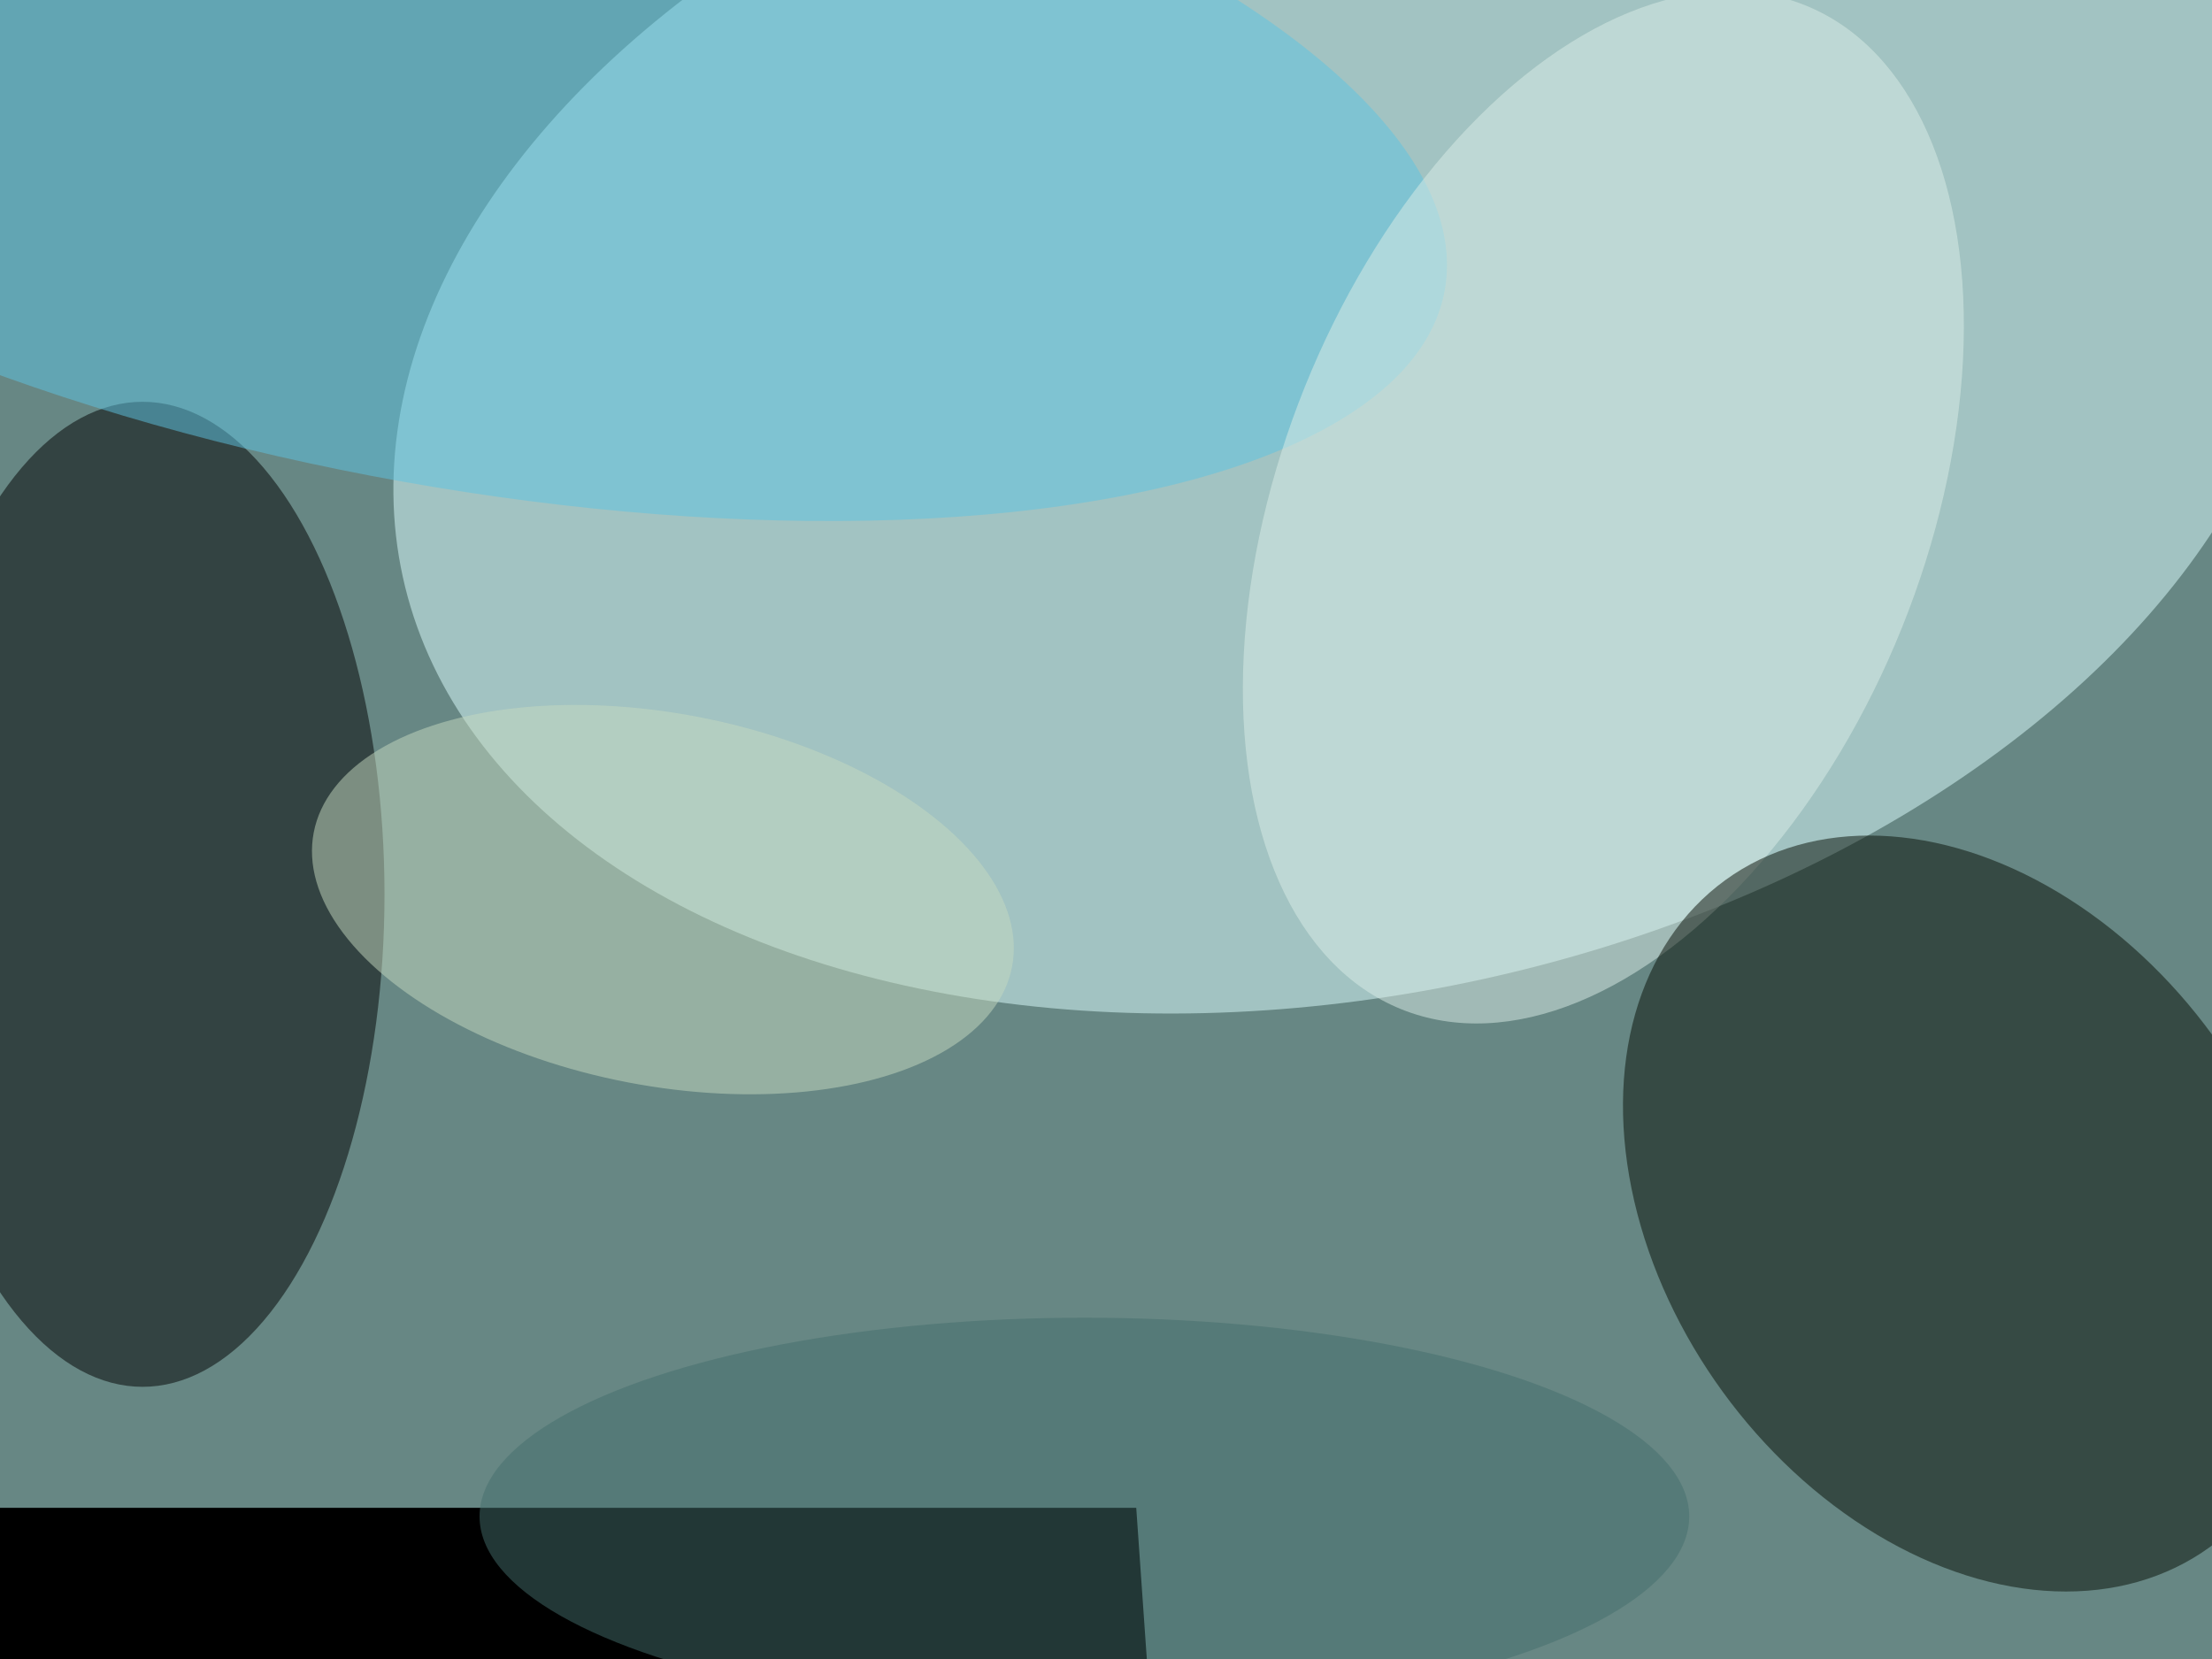 <svg xmlns="http://www.w3.org/2000/svg" viewBox="0 0 4608 3456"><filter id="b"><feGaussianBlur stdDeviation="12" /></filter><path d="M0 0h4608v3456H0z" fill="#678784" /><g filter="url(#b)" transform="scale(18) translate(0.5 0.5)"><g transform="translate(155.605 42.267) rotate(167.636) scale(112.087 72.235)"><ellipse fill="#dff" fill-opacity=".502" cx="0" cy="0" rx="1" ry="1" /></g><g transform="translate(131 174) rotate(356) scale(255 118)"><path d="M0 0h4608v3456H0z" fill="#000" /></g><ellipse fill="#000" fill-opacity=".502" cx="16" cy="103" rx="28" ry="57" /><g transform="translate(53.574 12.825) rotate(190.14) scale(114.933 43.071)"><ellipse fill="#5fc4e2" fill-opacity=".502" cx="0" cy="0" rx="1" ry="1" /></g><g transform="translate(185.061 58.213) rotate(111.908) scale(62.618 37.256)"><ellipse fill="#dceee8" fill-opacity=".502" cx="0" cy="0" rx="1" ry="1" /></g><g transform="translate(227.22 139.946) rotate(413.972) scale(47.705 35.057)"><ellipse fill="#070f05" fill-opacity=".502" cx="0" cy="0" rx="1" ry="1" /></g><g transform="translate(76.217 103.616) rotate(100.885) scale(21.534 41.148)"><ellipse fill="#c6d9c0" fill-opacity=".502" cx="0" cy="0" rx="1" ry="1" /></g><ellipse fill="#456e6c" fill-opacity=".502" cx="125" cy="175" rx="70" ry="23" /></g></svg>